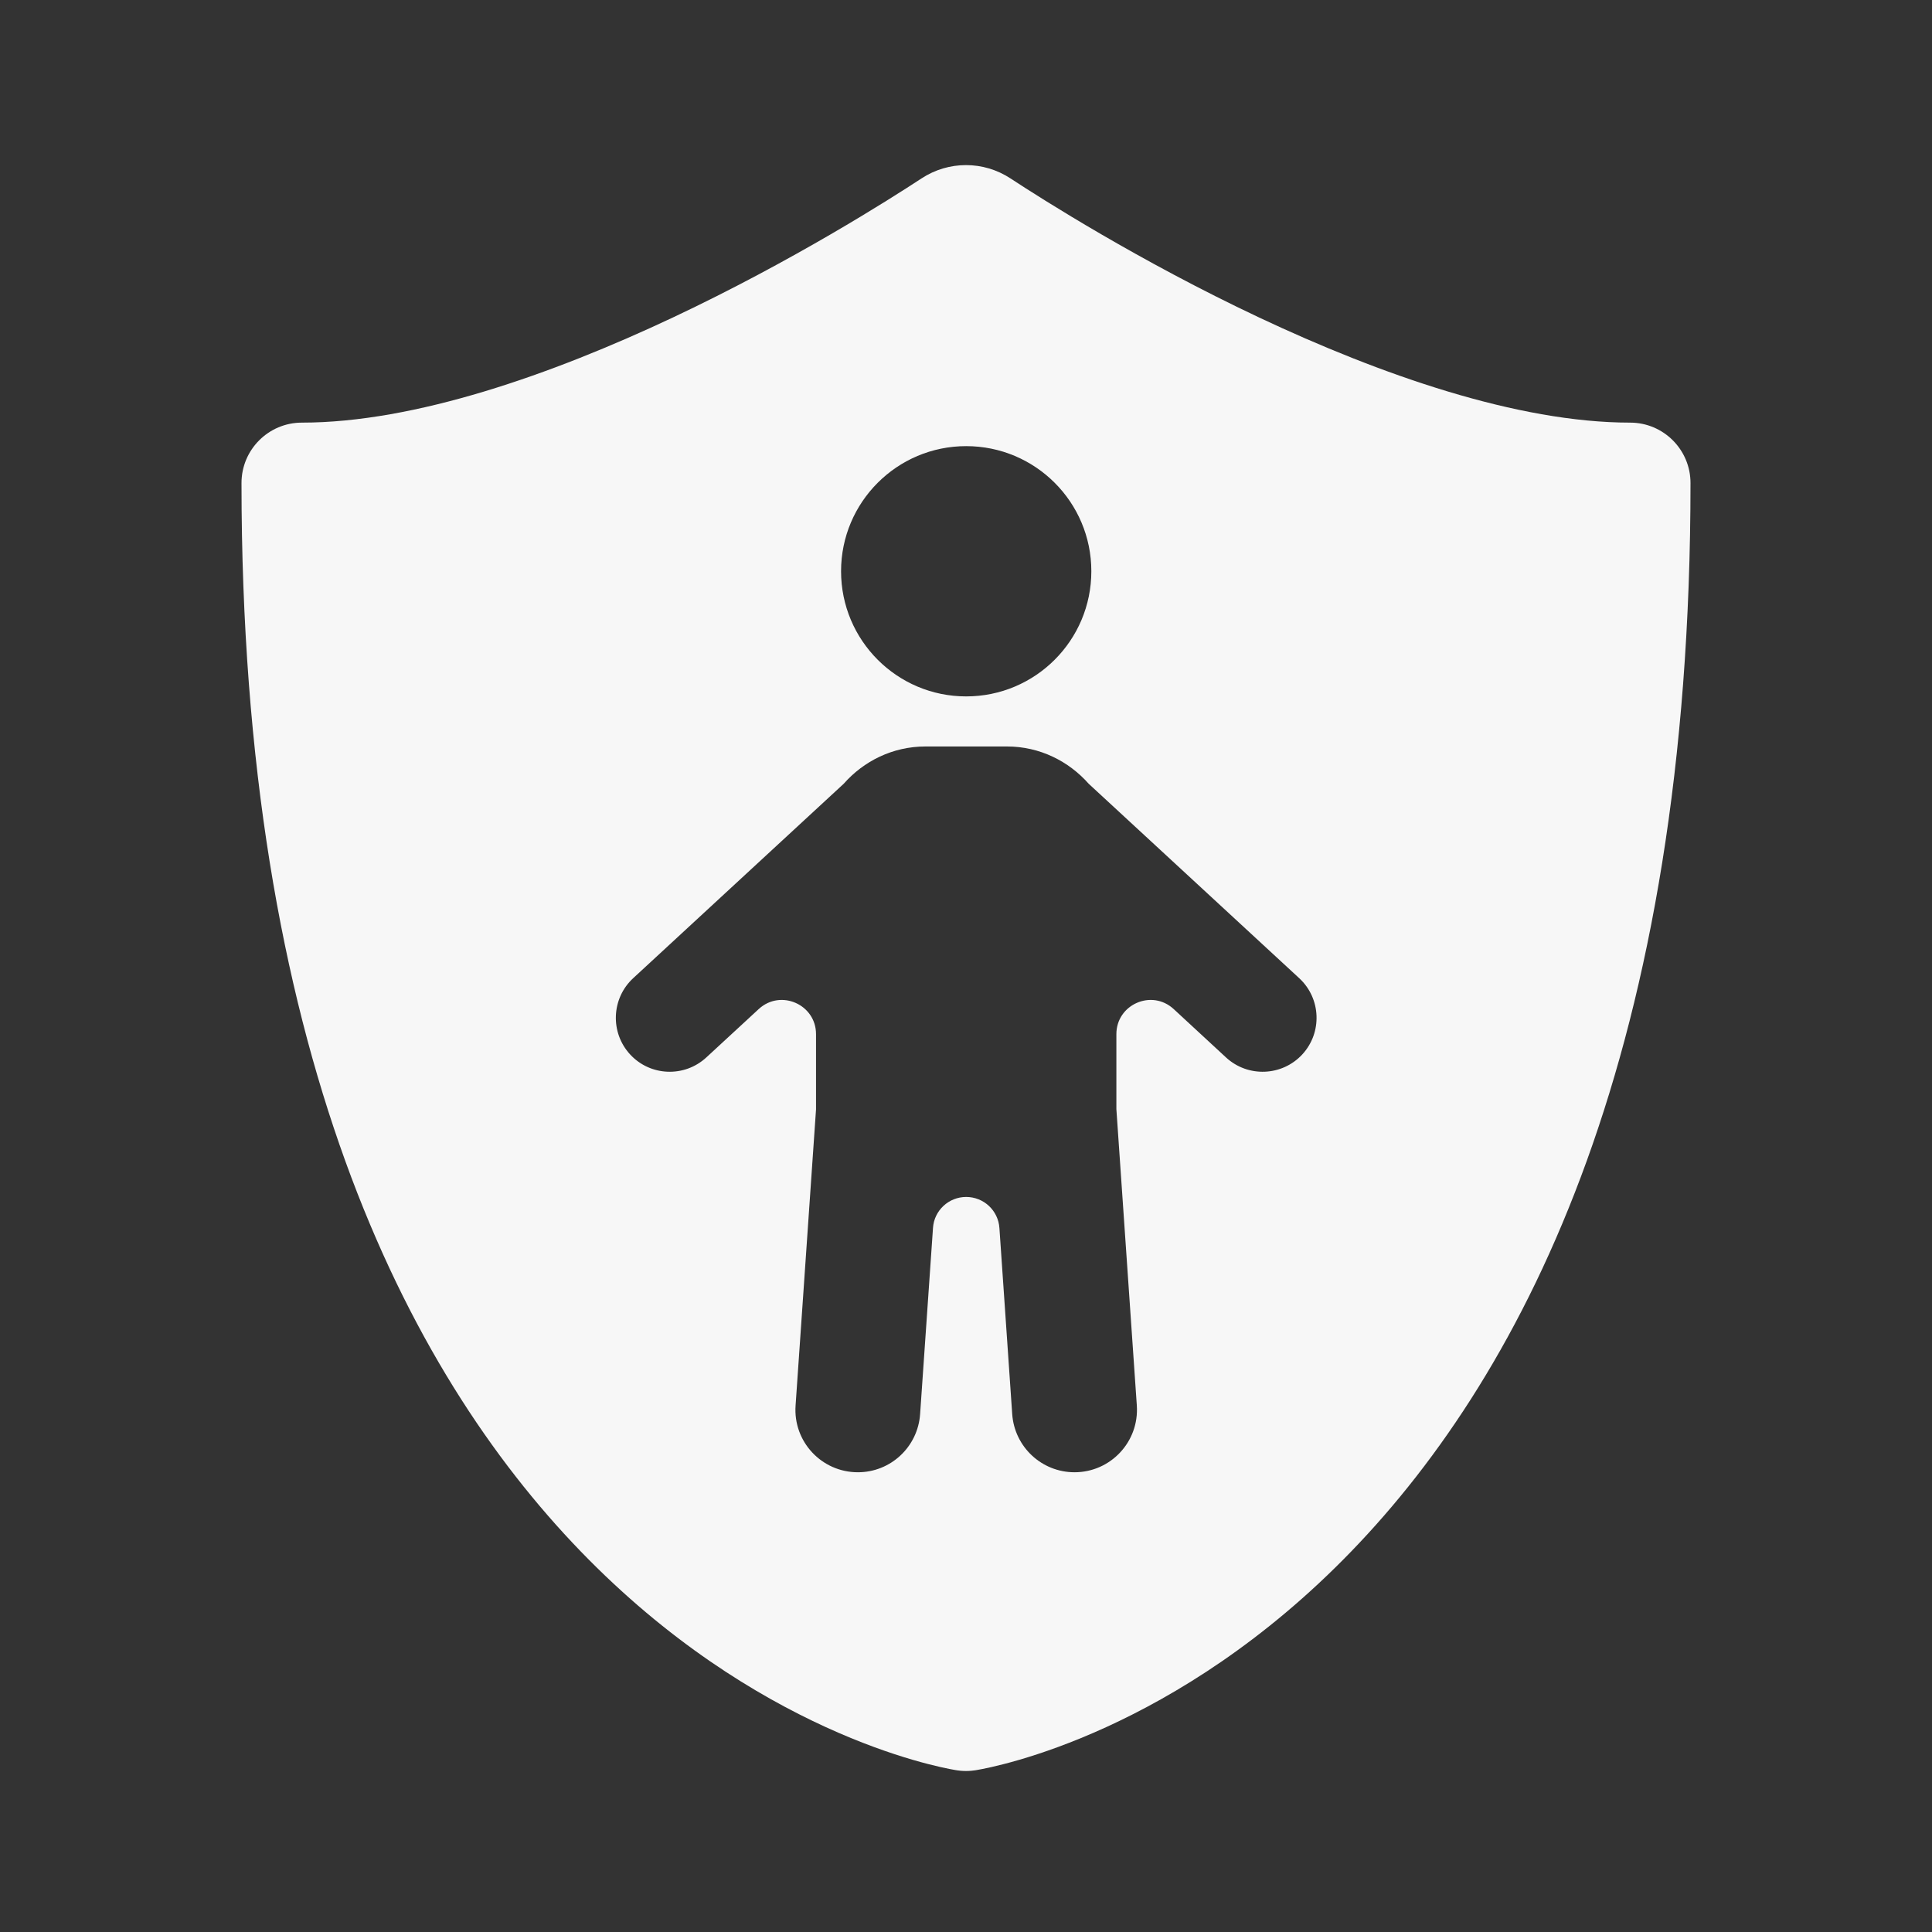 <svg width="24" height="24" viewBox="0 0 24 24" fill="none" xmlns="http://www.w3.org/2000/svg">
<rect x="0" y="0" width="24" height="24" fill="#333333" stroke="none"/>
<path fill-rule="evenodd" clip-rule="evenodd" d="M12.552 2.216C12.216 1.996 11.784 1.996 11.448 2.216C11.058 2.472 9.85 3.241 8.361 3.943C6.85 4.655 5.15 5.25 3.75 5.25C3.336 5.25 3 5.586 3 6C3 13.014 5.031 17.015 7.214 19.272C9.384 21.516 11.614 21.945 11.866 21.988L11.871 21.989C11.871 21.989 11.876 21.99 11.88 21.99C11.883 21.991 11.887 21.991 11.891 21.992C11.911 21.995 11.95 22 12 22C12.05 22 12.089 21.995 12.109 21.992C12.118 21.991 12.126 21.989 12.129 21.989L12.133 21.988L12.134 21.988C12.386 21.945 14.617 21.516 16.786 19.272C18.969 17.015 21 13.014 21 6C21 5.586 20.664 5.25 20.25 5.25C18.85 5.25 17.15 4.655 15.639 3.943C14.15 3.241 12.942 2.472 12.552 2.216ZM10.448 7.096C10.448 6.238 11.144 5.542 12.002 5.542C12.861 5.542 13.557 6.238 13.557 7.096C13.557 7.955 12.861 8.651 12.002 8.651C11.144 8.651 10.448 7.955 10.448 7.096ZM10.481 9.736C10.729 9.455 11.089 9.273 11.496 9.273H12.509C12.916 9.273 13.275 9.455 13.524 9.736L16.14 12.152C16.411 12.403 16.428 12.827 16.177 13.099C15.926 13.37 15.502 13.387 15.23 13.136L14.58 12.535C14.308 12.284 13.868 12.477 13.868 12.847V13.777L14.122 17.459C14.153 17.909 13.797 18.289 13.348 18.289C12.94 18.289 12.602 17.973 12.574 17.566L12.415 15.254C12.4 15.037 12.22 14.869 12.002 14.869C11.785 14.869 11.604 15.037 11.59 15.254L11.43 17.566C11.402 17.973 11.065 18.289 10.657 18.289C10.207 18.289 9.851 17.909 9.883 17.459L10.137 13.781V12.847C10.137 12.477 9.697 12.284 9.425 12.535L8.774 13.136C8.502 13.387 8.078 13.37 7.828 13.099C7.577 12.827 7.594 12.403 7.865 12.152L10.481 9.736Z" fill="white" fill-opacity="0.96"/>
</svg>

